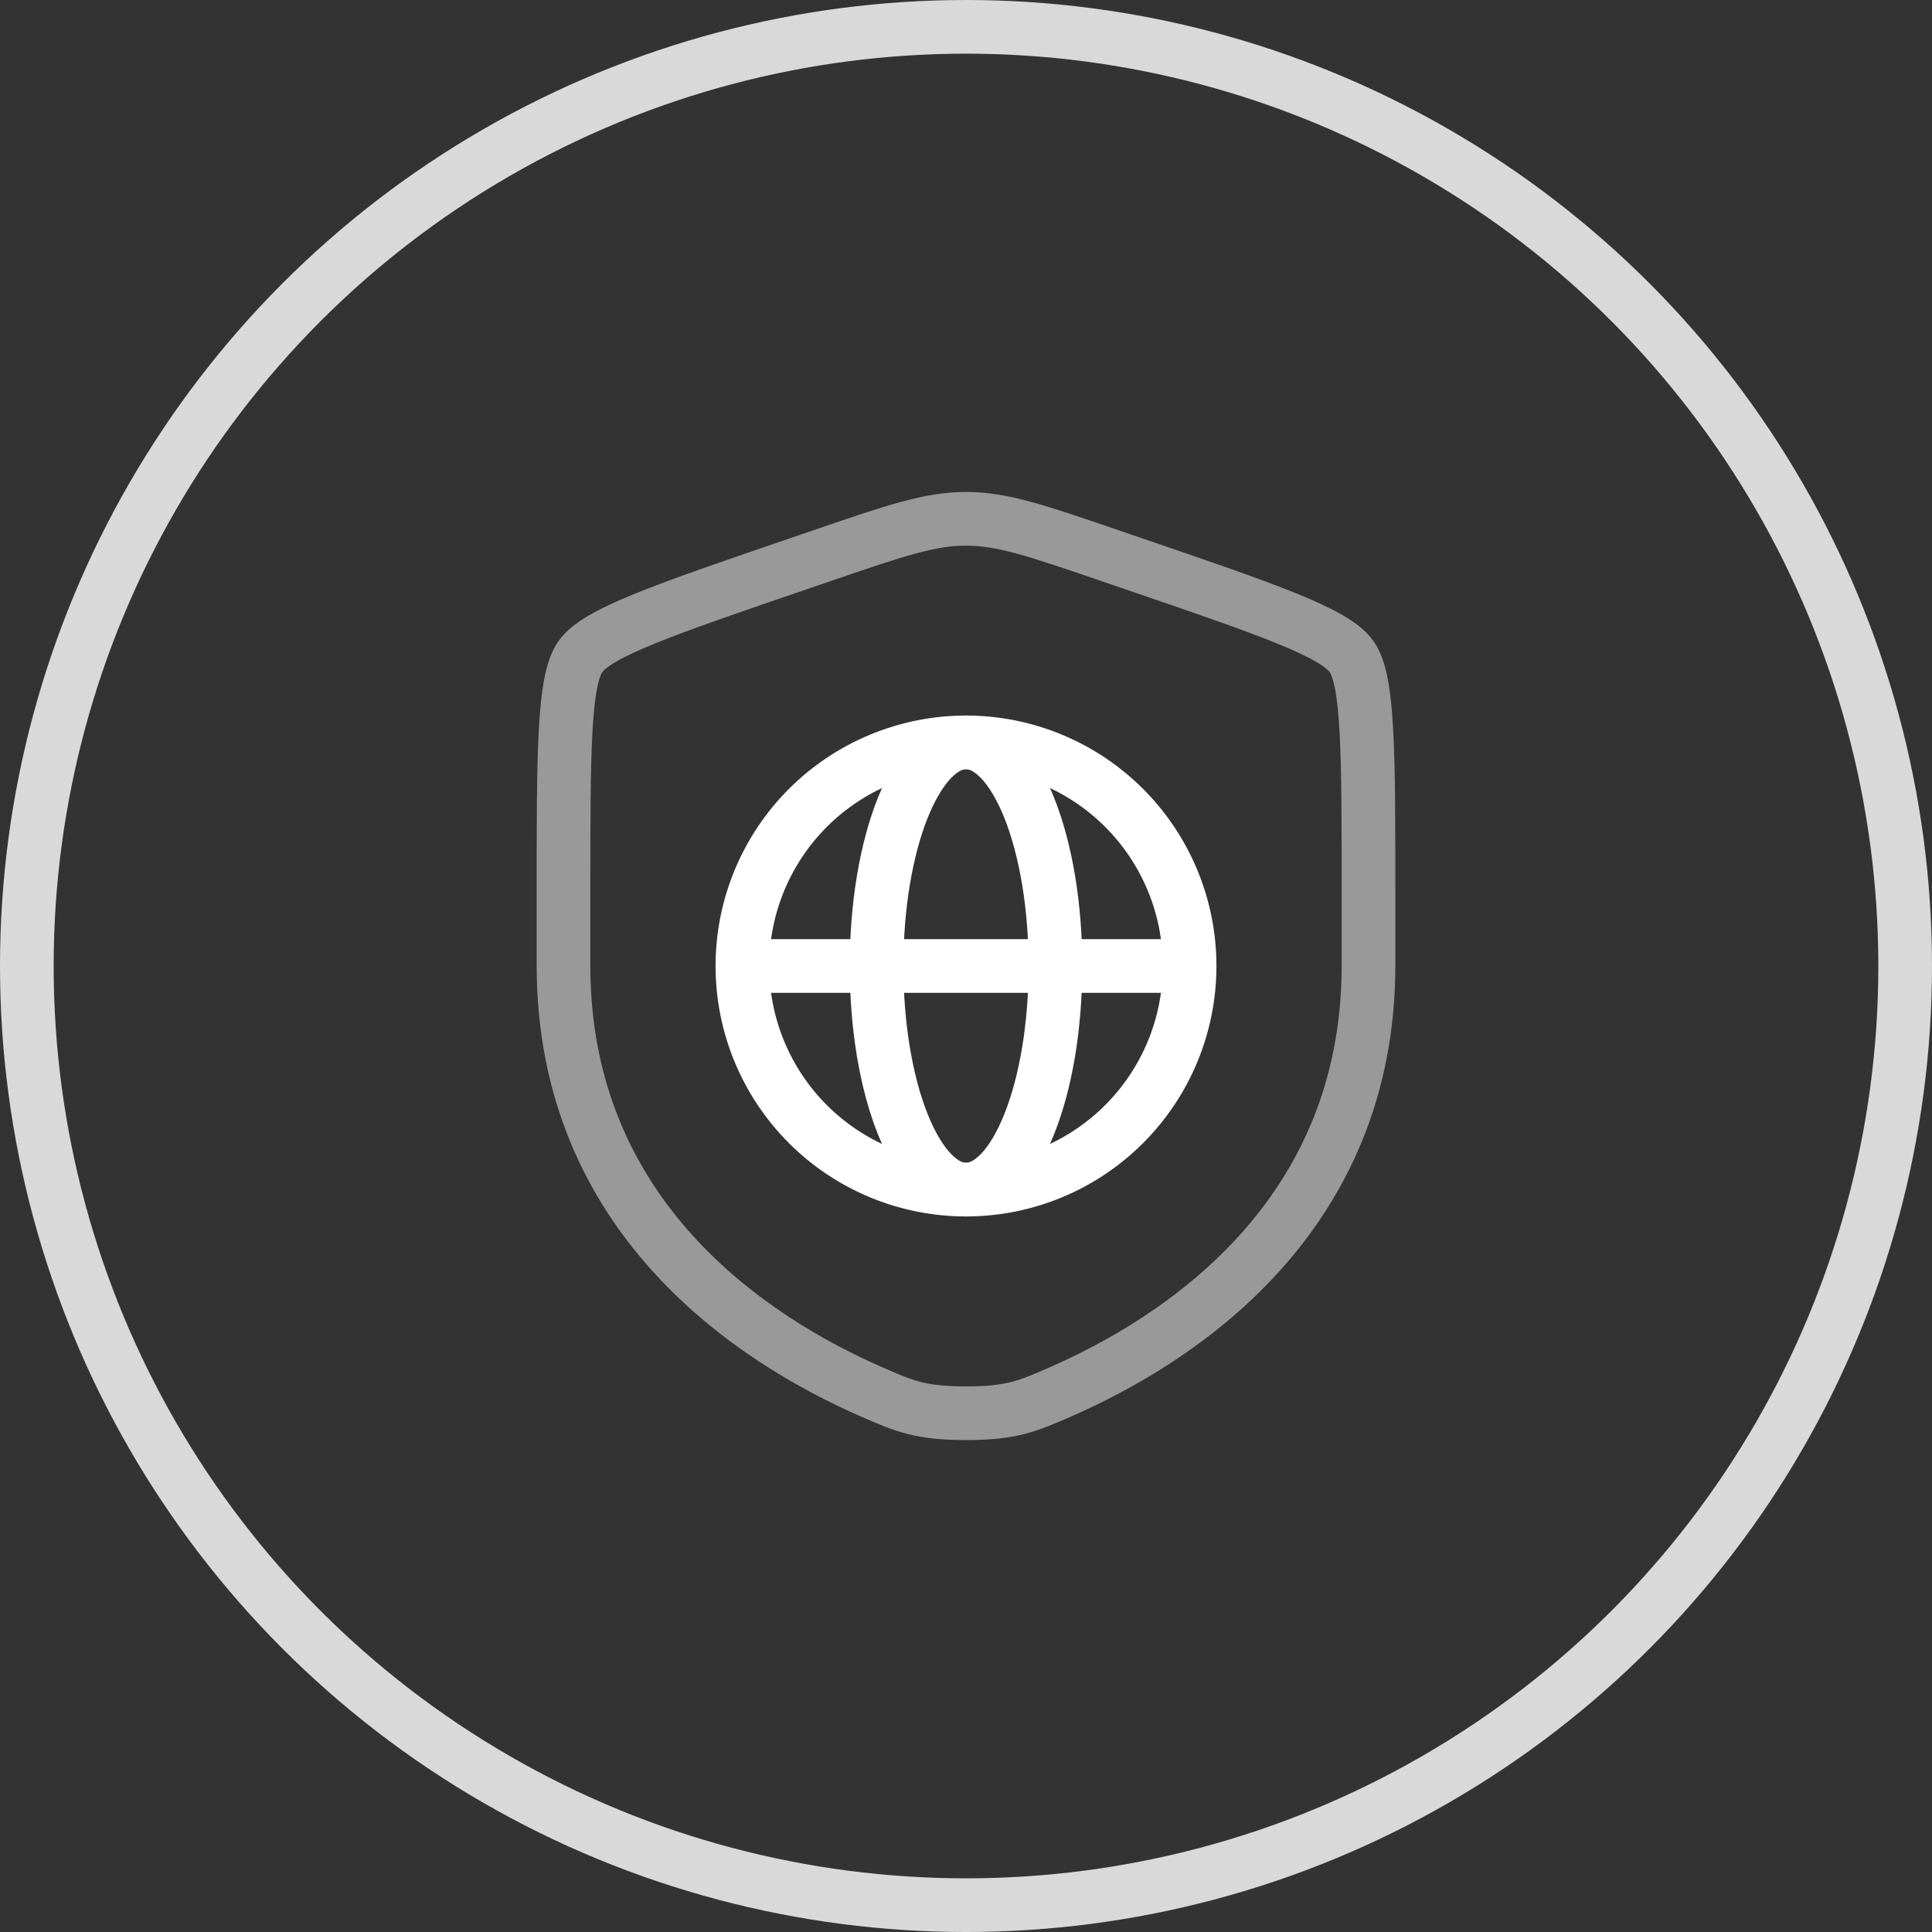 <svg width="72" height="72" viewBox="0 0 72 72" fill="none" xmlns="http://www.w3.org/2000/svg">
<rect x="0" y="0" width="72" height="72" fill="#333333" stroke="none"/>
<circle cx="36" cy="36" r="35" stroke="#D9D9D9" stroke-width="2"/>
<path opacity="0.5" d="M21 33.361C21 28.032 21 25.367 21.629 24.471C22.258 23.574 24.764 22.717 29.775 21.002L30.73 20.675C33.342 19.781 34.648 19.334 36 19.334C37.352 19.334 38.658 19.781 41.27 20.675L42.225 21.002C47.236 22.717 49.742 23.574 50.371 24.471C51 25.367 51 28.032 51 33.361C51 34.166 51 35.039 51 35.986C51 45.383 43.935 49.943 39.502 51.879C38.3 52.404 37.699 52.667 36 52.667C34.301 52.667 33.7 52.404 32.498 51.879C28.065 49.943 21 45.383 21 35.986C21 35.039 21 34.166 21 33.361Z" stroke="white" stroke-width="2"/>
<path d="M44.333 36C44.333 37.094 44.118 38.178 43.699 39.189C43.28 40.2 42.666 41.119 41.892 41.892C41.119 42.666 40.2 43.28 39.189 43.699C38.178 44.118 37.094 44.333 36 44.333C34.906 44.333 33.822 44.118 32.811 43.699C31.8 43.28 30.881 42.666 30.107 41.892C29.334 41.119 28.72 40.2 28.301 39.189C27.882 38.178 27.667 37.094 27.667 36C27.667 34.906 27.882 33.822 28.301 32.811C28.72 31.8 29.334 30.881 30.107 30.107C30.881 29.334 31.8 28.72 32.811 28.301C33.822 27.882 34.906 27.666 36 27.666C37.094 27.666 38.178 27.882 39.189 28.301C40.2 28.72 41.119 29.334 41.892 30.107C42.666 30.881 43.28 31.8 43.699 32.811C44.118 33.822 44.333 34.906 44.333 36L44.333 36Z" stroke="white" stroke-width="2"/>
<path d="M39.08 39.189C39.247 38.178 39.333 37.094 39.333 36C39.333 34.906 39.247 33.822 39.08 32.811C38.912 31.8 38.666 30.881 38.357 30.107C38.047 29.334 37.68 28.72 37.276 28.301C36.871 27.882 36.438 27.666 36 27.666C35.562 27.666 35.129 27.882 34.724 28.301C34.32 28.72 33.953 29.334 33.643 30.107C33.333 30.881 33.088 31.8 32.92 32.811C32.753 33.822 32.667 34.906 32.667 36C32.667 37.094 32.753 38.178 32.92 39.189C33.088 40.2 33.333 41.119 33.643 41.892C33.953 42.666 34.32 43.28 34.724 43.699C35.129 44.118 35.562 44.333 36 44.333C36.438 44.333 36.871 44.118 37.276 43.699C37.68 43.28 38.047 42.666 38.357 41.892C38.666 41.119 38.912 40.2 39.08 39.189Z" stroke="white" stroke-width="2"/>
<path d="M27.667 36H44.333" stroke="white" stroke-width="2" stroke-linecap="round"/>
</svg>
